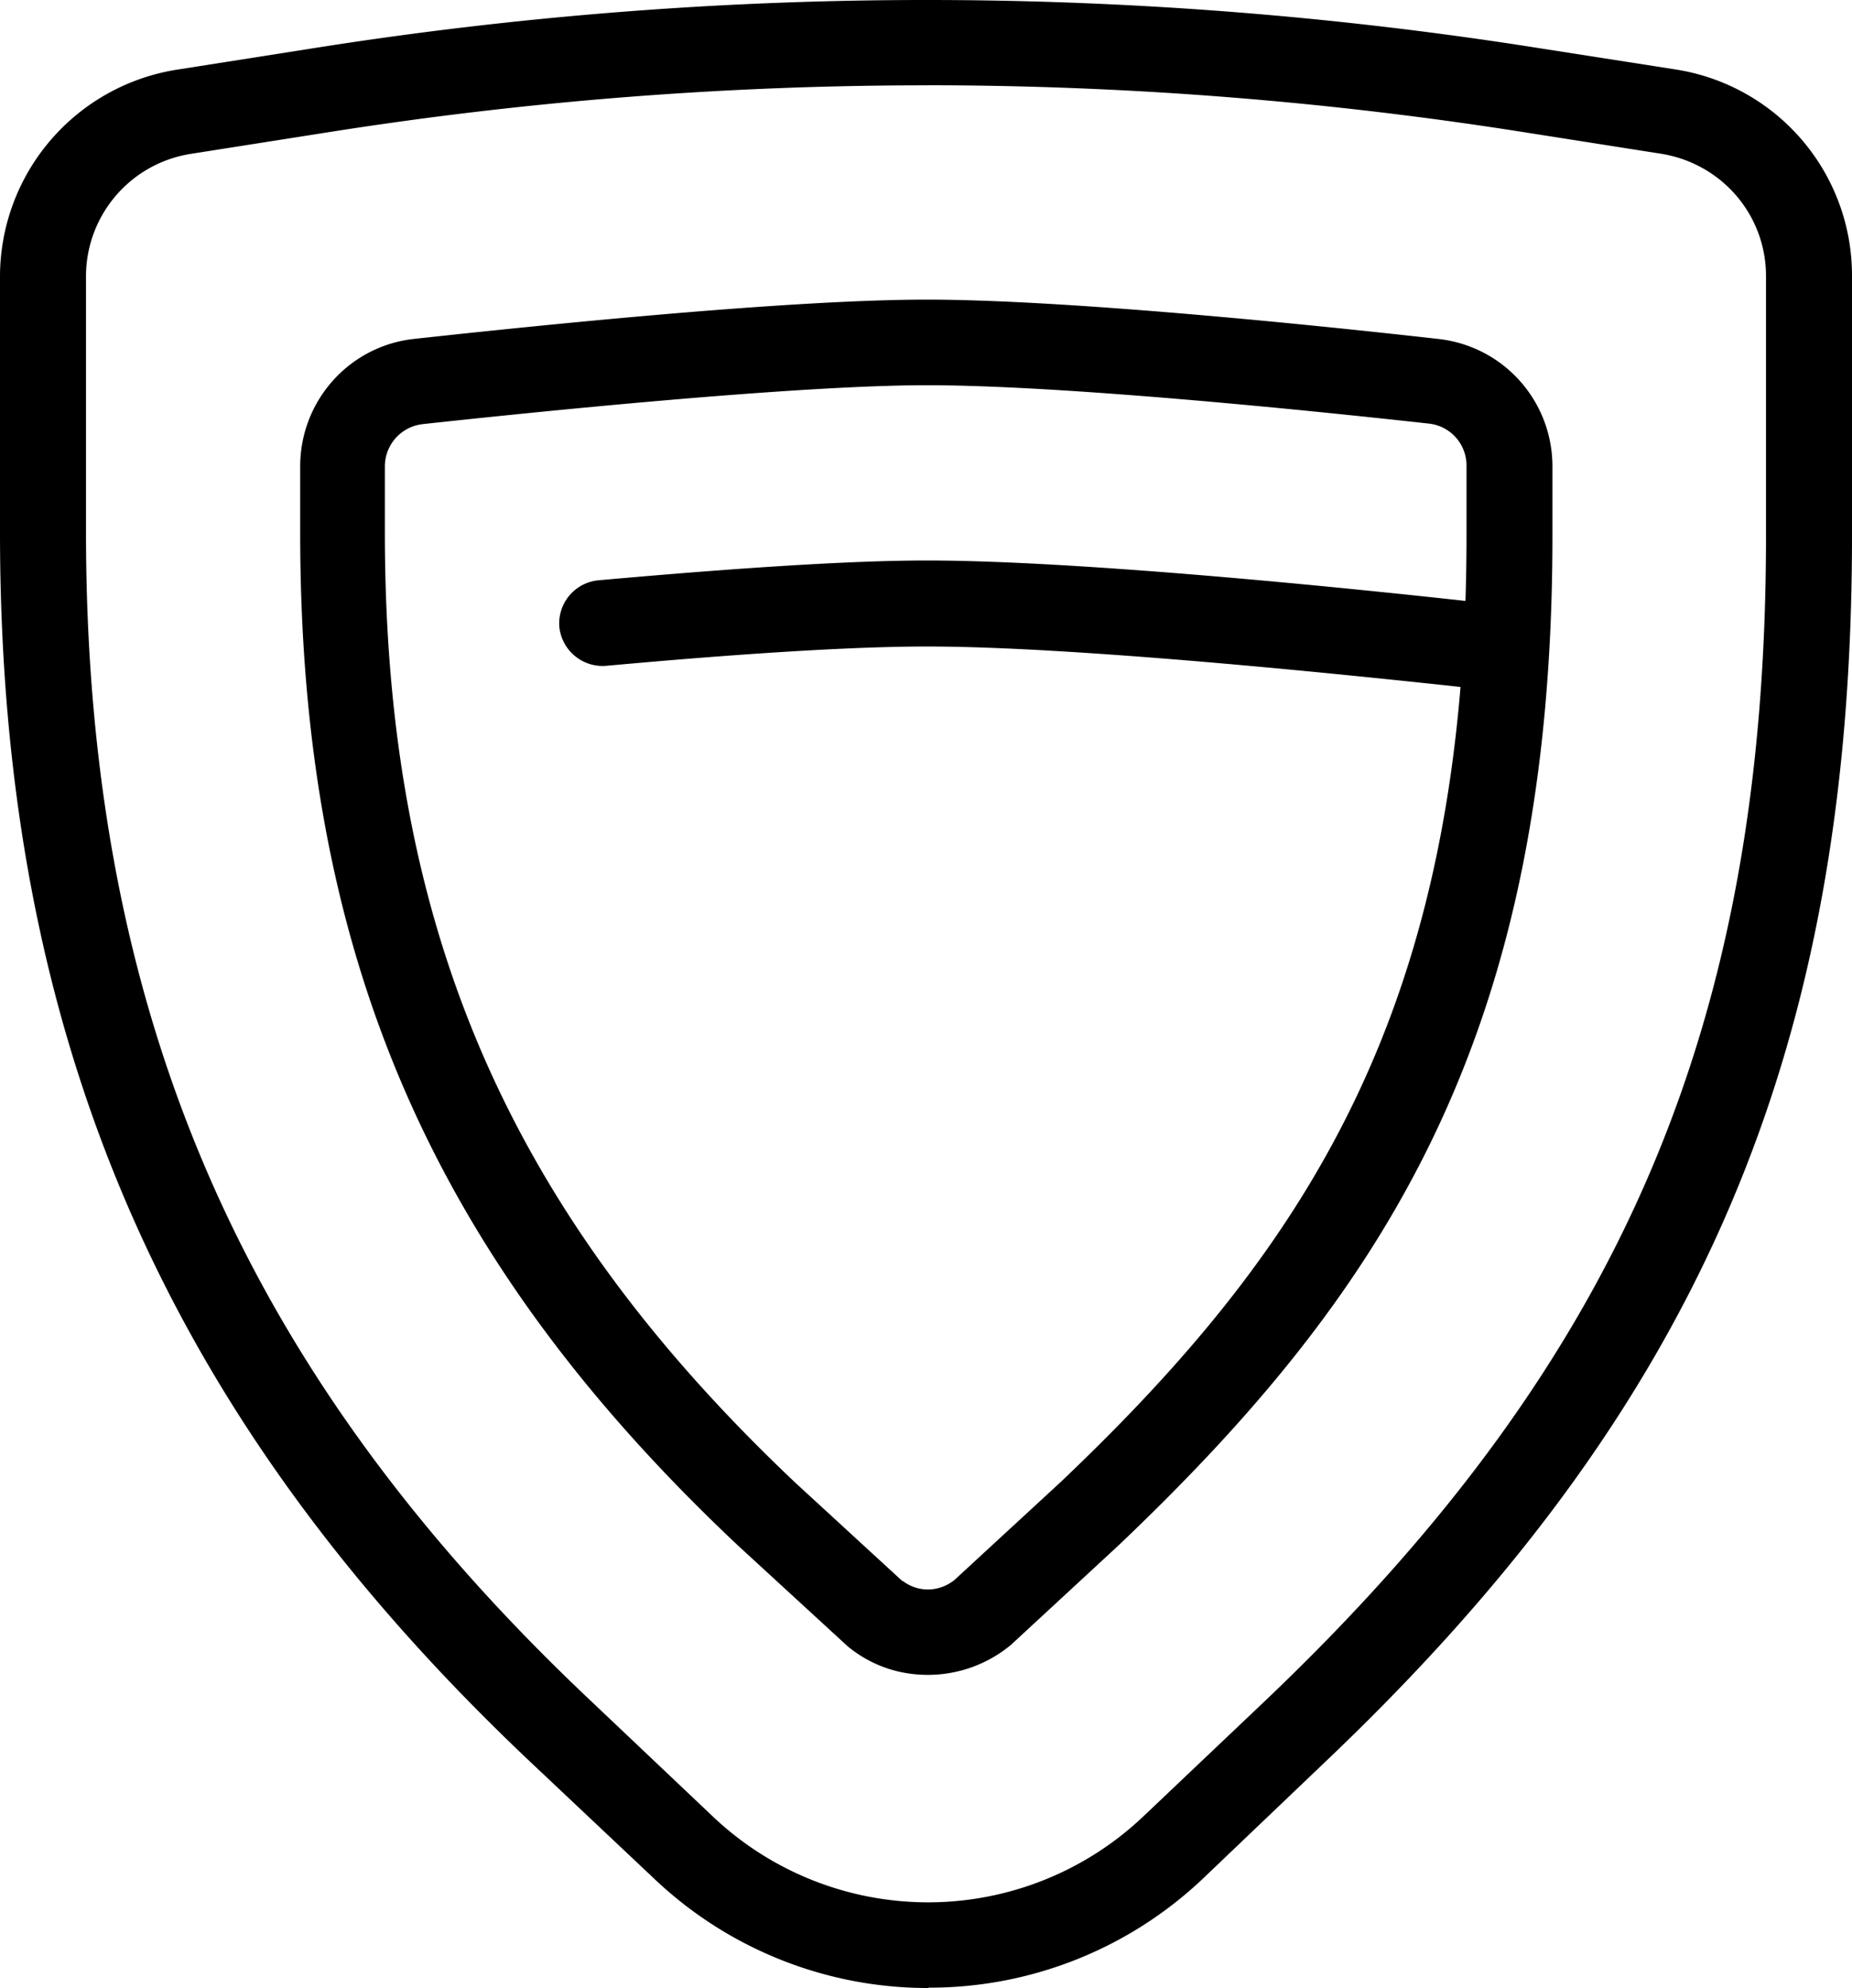 <svg width="26.856" height="28.822" xmlns="http://www.w3.org/2000/svg"><path d="M13.441 1.237c-2.893 0-5.785.224-8.66.677l-2.009.316a1.798 1.798 0 0 0-1.525 1.785v3.696c0 6.94 2.25 12.162 7.31 16.938l1.787 1.693a4.535 4.535 0 0 0 6.241-.013l1.778-1.687c5.144-4.9 7.246-9.785 7.246-16.875V4.003c0-.886-.641-1.63-1.516-1.773l-1.934-.304a55.653 55.653 0 0 0-8.718-.69zm.019 27.585a5.76 5.76 0 0 1-3.963-1.575l-1.796-1.693C2.381 20.53 0 15.024 0 7.718V4.022a3.04 3.04 0 0 1 2.585-3.015l2.01-.316a56.886 56.886 0 0 1 17.768.014l1.934.302a3.022 3.022 0 0 1 2.559 2.996v3.764c0 7.468-2.215 12.622-7.637 17.775l-1.768 1.687a5.762 5.762 0 0 1-3.982 1.588l-.009.005"/><path d="M13.088 22.918c.224.173.53.167.753-.012l1.535-1.415c3.637-3.453 5.89-6.964 5.89-13.724v-1.01a.611.611 0 0 0-.54-.615c-1.898-.21-5.36-.557-7.285-.557-1.925 0-5.776.397-7.312.564a.617.617 0 0 0-.548.614v.954c0 5.725 1.786 9.842 5.954 13.781l1.553 1.427zm.363 1.364c-.419 0-.819-.136-1.154-.41l-.028-.025-1.572-1.444c-4.456-4.198-6.344-8.589-6.344-14.686v-.954c0-.949.707-1.744 1.647-1.849 1.925-.21 5.46-.57 7.441-.57 1.982 0 5.499.354 7.415.57.948.105 1.656.9 1.656 1.85v1.009c0 7.206-2.41 10.94-6.29 14.63l-1.562 1.444a1.883 1.883 0 0 1-1.21.435"/><path d="M21.563 9.994h-.066c-2.102-.23-5.934-.621-8.056-.621-1.032 0-2.594.093-4.65.28a.631.631 0 0 1-.68-.564.628.628 0 0 1 .568-.676c2.093-.187 3.693-.287 4.762-.287 2.178 0 6.066.39 8.187.628a.61.61 0 0 1 .55.681.626.626 0 0 1-.615.552v.007"/></svg>
